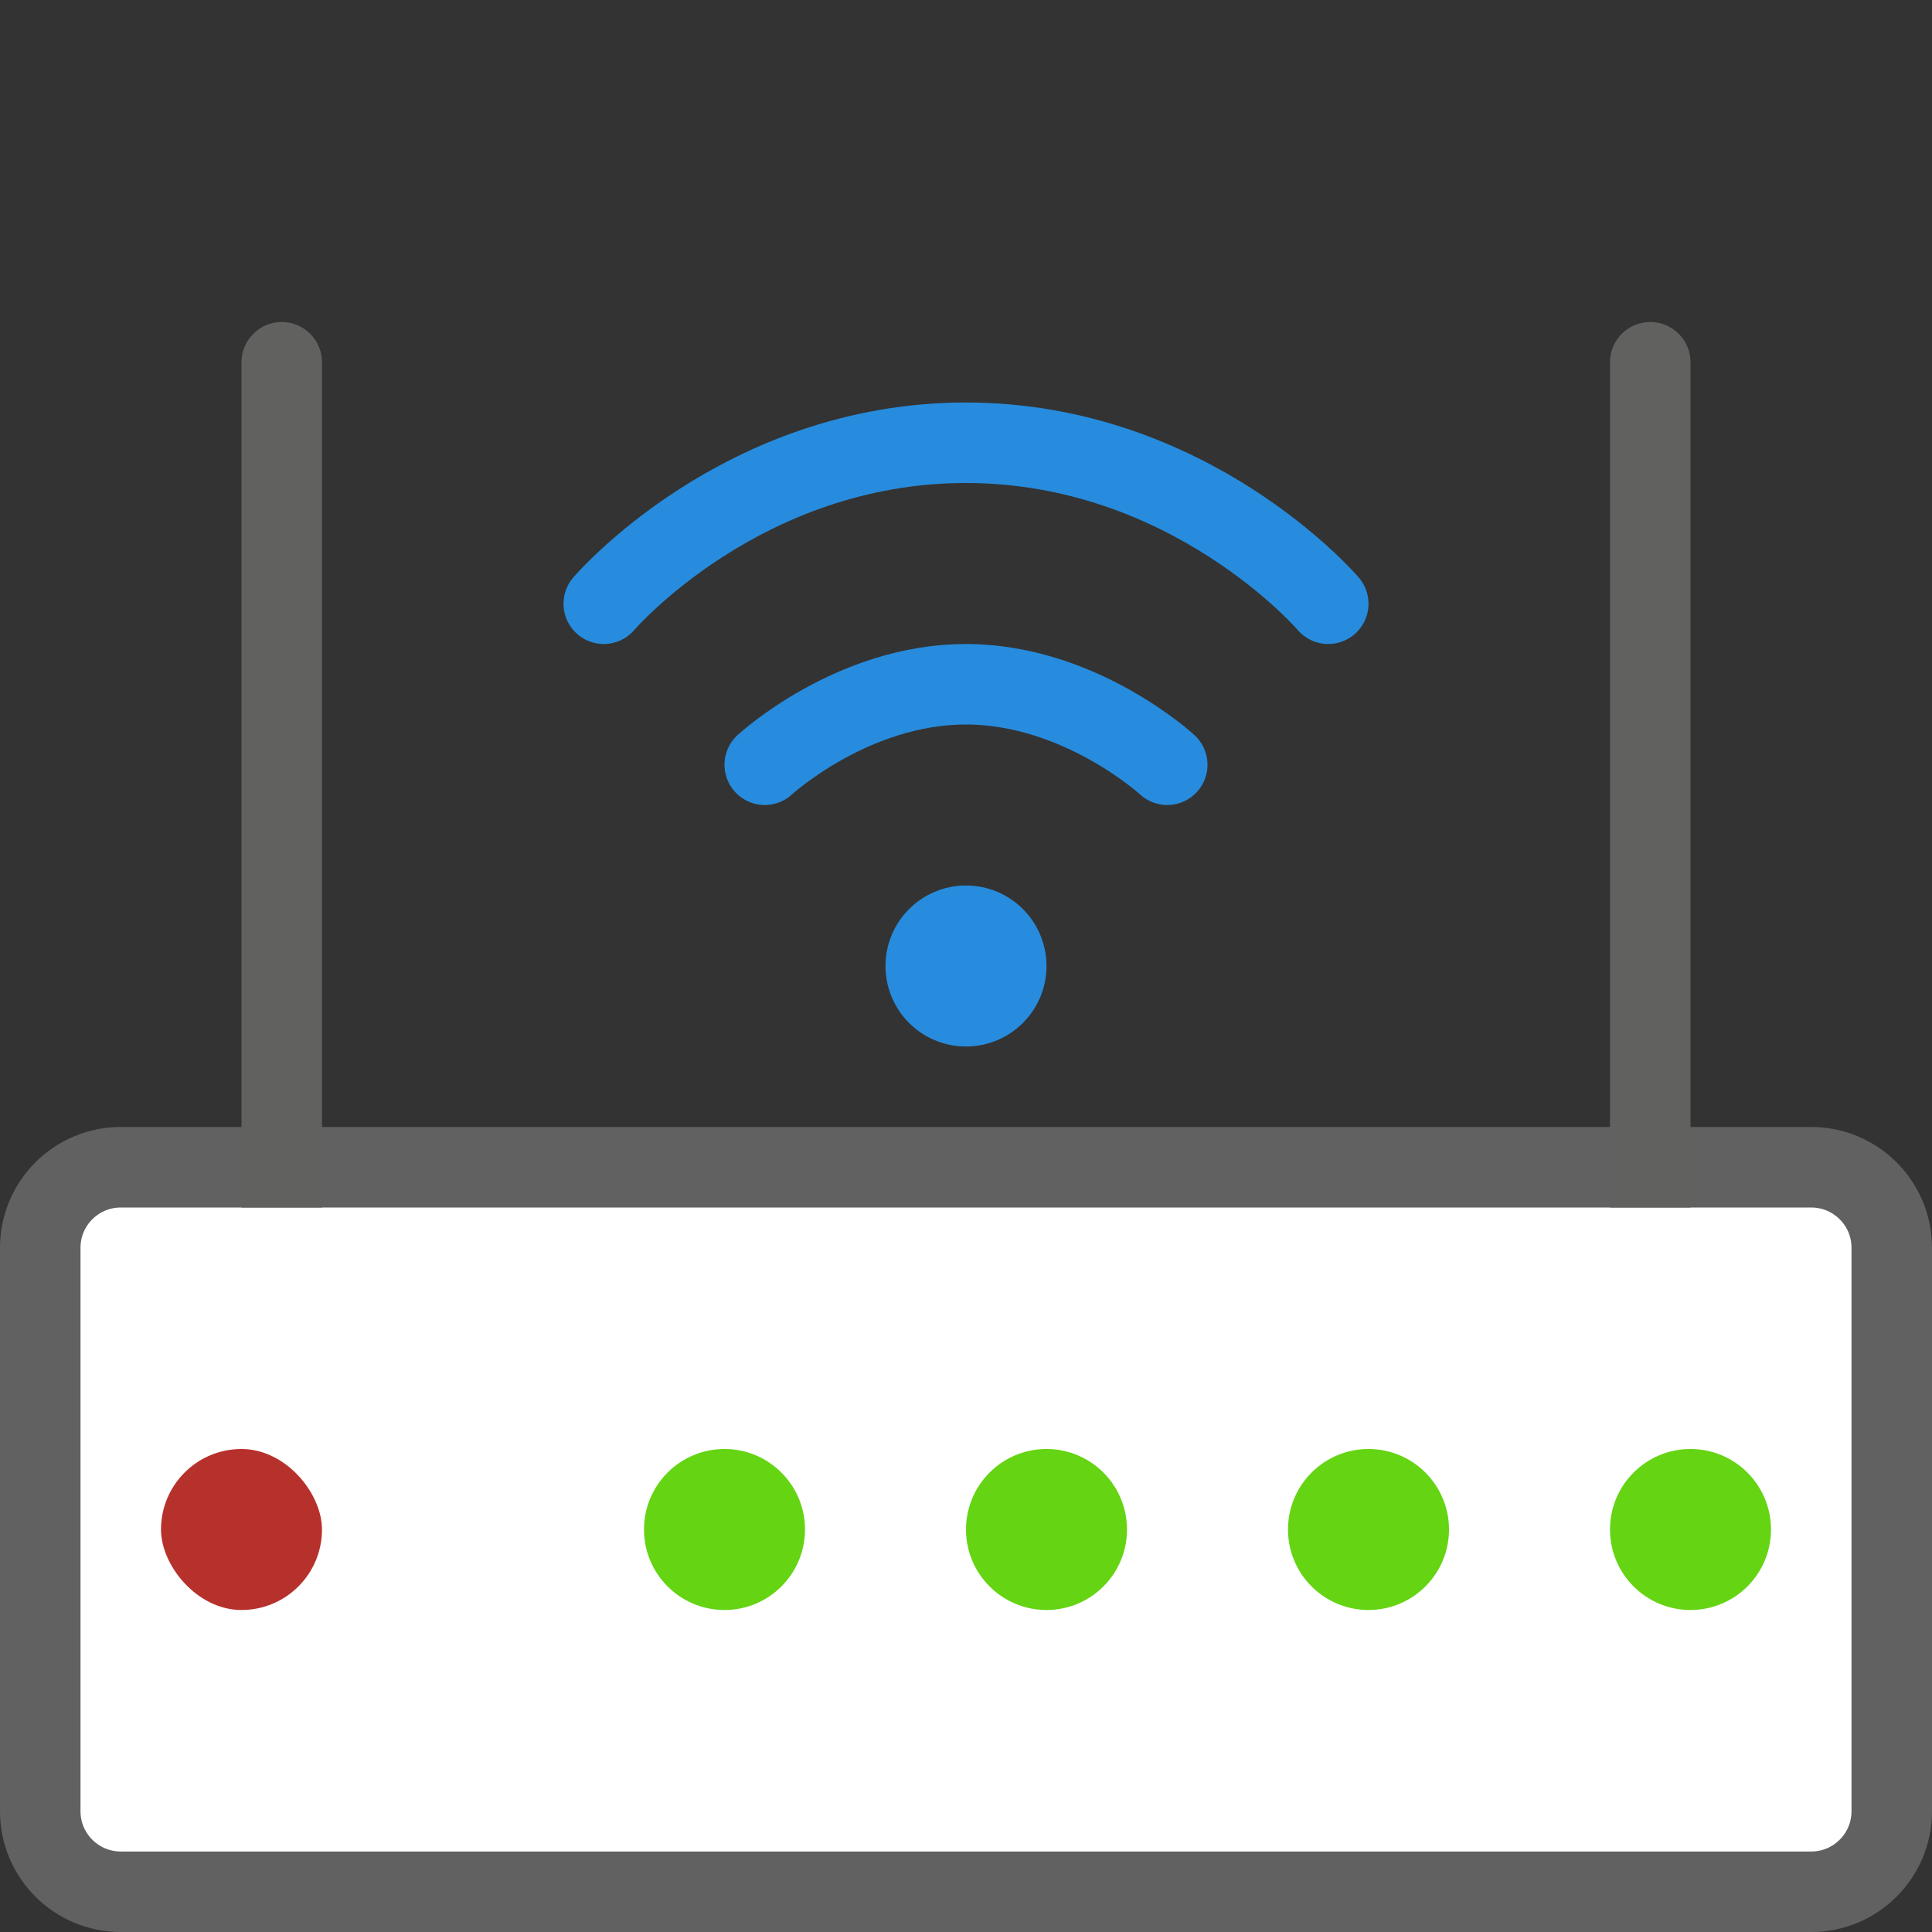<svg width="24" height="24" viewBox="0 0 24 24" fill="none" xmlns="http://www.w3.org/2000/svg">
<rect x="0" y="0" width="24" height="24" fill="#333333" stroke="none"/>
<path d="M0.5 22.5V15.5C0.5 14.948 0.948 14.5 1.5 14.5H22.5C23.052 14.5 23.5 14.948 23.5 15.5V22.5C23.5 23.052 23.052 23.5 22.5 23.5H1.5C0.948 23.5 0.5 23.052 0.5 22.5Z" fill="#FFFFFF" stroke="#616161"/>
<circle cx="21" cy="19" r="1" fill="#64D413"/>
<circle cx="17" cy="19" r="1" fill="#64D413"/>
<circle cx="13" cy="19" r="1" fill="#64D413"/>
<circle cx="9" cy="19" r="1" fill="#64D413"/>
<rect x="2" y="18" width="2" height="2" rx="1" fill="#B7312C"/>
<path d="M20 14.5V15H21V14.5H20ZM21 4.5C21 4.224 20.776 4 20.5 4C20.224 4 20 4.224 20 4.5H21ZM21 14.5L21 4.5H20L20 14.5H21Z" fill="#616160"/>
<path d="M3 14.5L3 15L4 15L4 14.5L3 14.5ZM4 4.5C4 4.224 3.776 4 3.5 4C3.224 4 3 4.224 3 4.5L4 4.5ZM4 14.5L4 4.5L3 4.5L3 14.5L4 14.5Z" fill="#616160"/>
<circle cx="12" cy="12" r="1" fill="#278CDD"/>
<path d="M9.5 9.5C9.5 9.5 10.585 8.499 12 8.5C13.415 8.501 14.5 9.5 14.5 9.5" stroke="#278CDD" stroke-linecap="round"/>
<path d="M7.5 7.5C7.5 7.5 9.21 5.499 12 5.5C14.79 5.501 16.5 7.5 16.5 7.5" stroke="#278CDD" stroke-linecap="round"/>
</svg>
